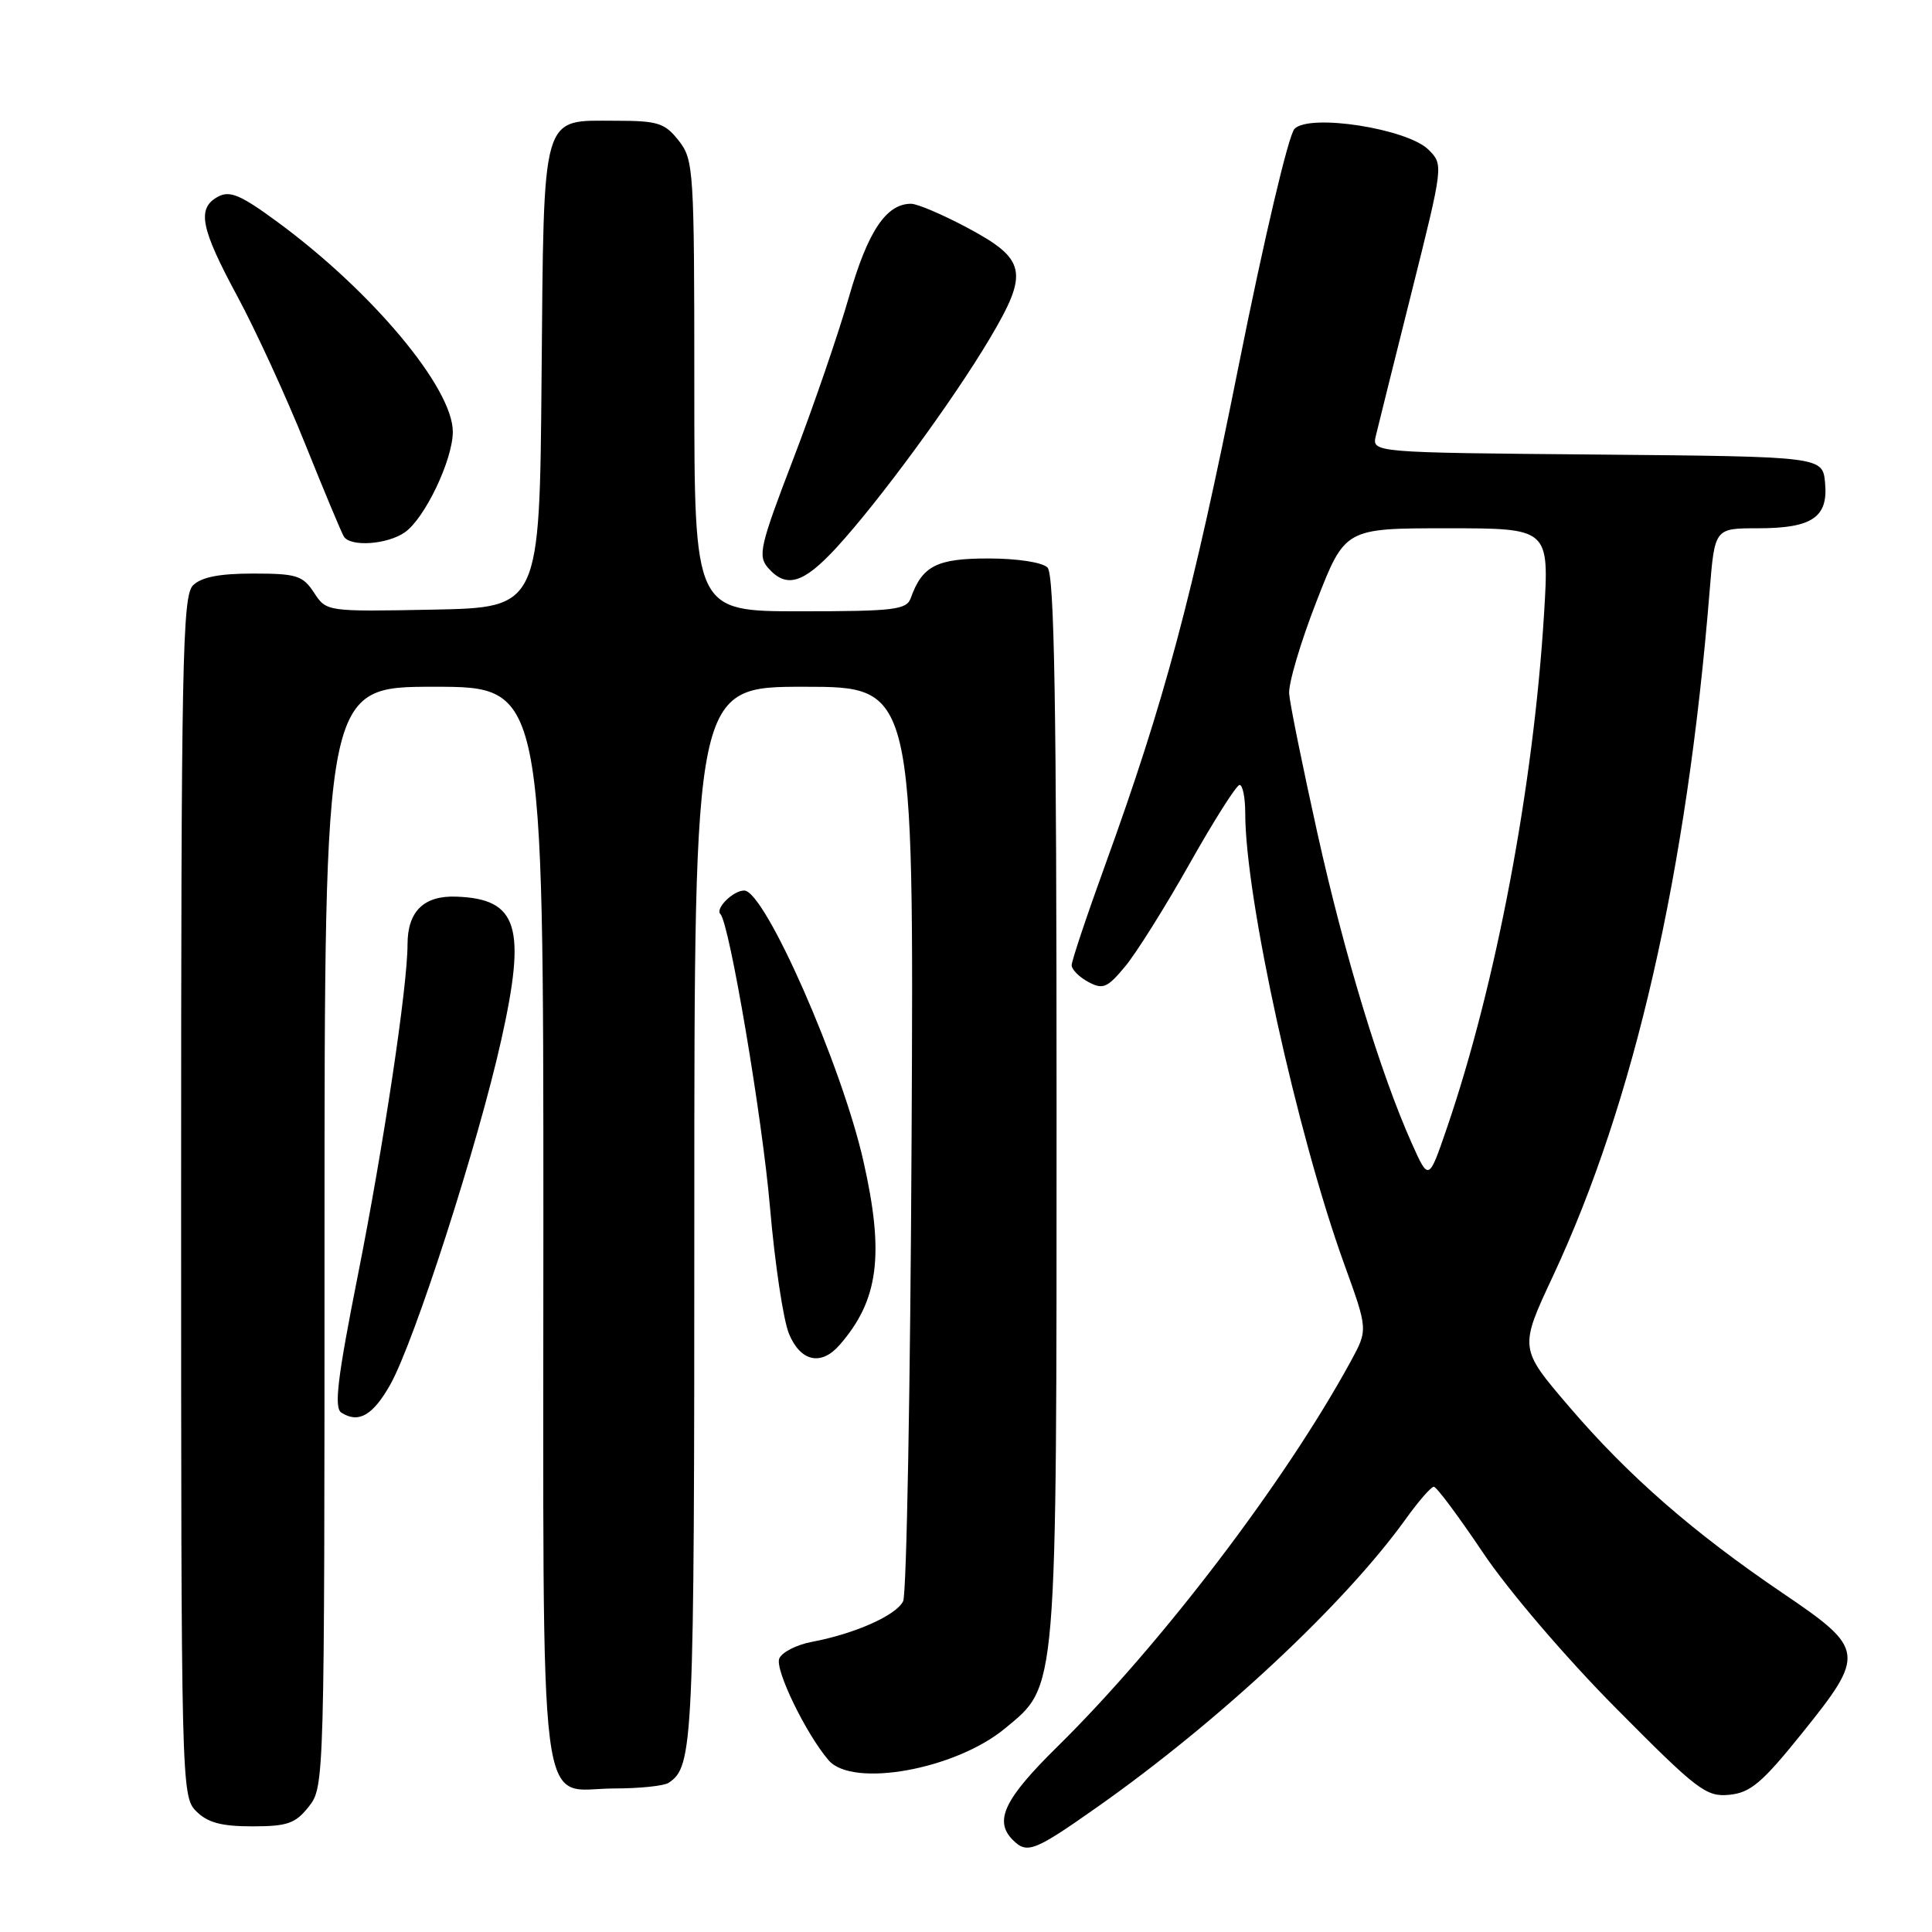 <?xml version="1.0" encoding="UTF-8" standalone="no"?>
<!DOCTYPE svg PUBLIC "-//W3C//DTD SVG 1.1//EN" "http://www.w3.org/Graphics/SVG/1.1/DTD/svg11.dtd" >
<svg xmlns="http://www.w3.org/2000/svg" xmlns:xlink="http://www.w3.org/1999/xlink" version="1.1" viewBox="0 0 256 256">
 <g >
 <path fill="currentColor"
d=" M 145.51 239.36 C 161.61 228.01 178.21 212.50 186.28 201.26 C 187.96 198.92 189.63 197.00 189.99 197.00 C 190.35 197.00 193.28 200.94 196.51 205.75 C 199.83 210.70 207.46 219.63 214.10 226.32 C 224.91 237.23 226.07 238.12 229.14 237.82 C 231.93 237.55 233.48 236.25 238.73 229.72 C 247.24 219.16 247.16 218.51 236.25 211.12 C 224.34 203.05 215.75 195.55 207.90 186.37 C 201.30 178.66 201.30 178.66 205.78 169.08 C 216.57 146.01 223.52 115.59 226.54 78.25 C 227.21 70.00 227.21 70.00 232.91 70.00 C 240.13 70.00 242.27 68.55 241.83 63.96 C 241.50 60.50 241.50 60.50 211.64 60.23 C 181.77 59.97 181.77 59.97 182.31 57.73 C 182.60 56.51 184.74 47.92 187.06 38.66 C 191.26 21.87 191.27 21.82 189.29 19.84 C 186.49 17.05 173.54 15.02 171.53 17.07 C 170.74 17.87 167.50 31.60 164.12 48.50 C 157.99 79.14 154.31 92.89 146.45 114.59 C 144.00 121.34 142.00 127.33 142.00 127.90 C 142.00 128.46 142.99 129.46 144.20 130.11 C 146.14 131.15 146.72 130.91 149.08 128.07 C 150.55 126.31 154.40 120.17 157.63 114.44 C 160.86 108.71 163.84 104.01 164.25 104.01 C 164.66 104.00 165.00 105.69 165.00 107.75 C 165.00 118.96 171.87 150.24 178.13 167.54 C 181.26 176.19 181.26 176.19 179.00 180.35 C 170.30 196.31 153.86 217.91 140.08 231.47 C 133.06 238.38 131.68 241.28 134.20 243.80 C 136.10 245.70 137.04 245.33 145.51 239.36 Z  M 40.93 239.37 C 42.98 236.75 43.00 236.07 43.00 163.87 C 43.00 91.00 43.00 91.00 57.50 91.00 C 72.00 91.00 72.00 91.00 72.00 162.17 C 72.00 243.88 71.14 237.01 81.40 236.98 C 84.76 236.98 88.00 236.64 88.60 236.23 C 91.88 234.05 92.00 231.31 92.00 161.07 C 92.00 91.00 92.00 91.00 106.54 91.00 C 121.09 91.00 121.09 91.00 120.79 150.75 C 120.63 183.61 120.13 211.25 119.67 212.17 C 118.75 214.05 113.27 216.48 107.60 217.55 C 105.53 217.94 103.58 218.94 103.25 219.78 C 102.68 221.28 106.82 229.79 109.80 233.25 C 112.97 236.93 126.58 234.47 133.15 229.04 C 140.15 223.25 140.00 225.05 140.00 146.52 C 140.00 93.32 139.71 76.11 138.80 75.20 C 138.11 74.51 134.79 74.00 130.95 74.00 C 124.12 74.00 122.20 74.98 120.68 79.25 C 120.13 80.80 118.49 81.00 106.03 81.00 C 92.00 81.00 92.00 81.00 92.00 51.13 C 92.00 22.44 91.92 21.17 89.93 18.63 C 88.08 16.29 87.17 16.00 81.58 16.00 C 71.62 16.00 72.08 14.43 71.76 50.06 C 71.50 80.50 71.50 80.50 57.38 80.78 C 43.26 81.05 43.26 81.05 41.61 78.53 C 40.12 76.26 39.30 76.00 33.55 76.00 C 29.06 76.00 26.67 76.47 25.57 77.57 C 24.17 78.97 24.00 87.70 24.00 158.57 C 24.00 236.67 24.03 238.03 26.00 240.00 C 27.51 241.51 29.33 242.00 33.43 242.00 C 38.10 242.00 39.14 241.63 40.93 239.37 Z  M 51.70 183.49 C 54.89 177.84 63.33 151.64 66.41 137.84 C 69.78 122.78 68.64 119.11 60.48 118.81 C 56.16 118.64 54.00 120.76 54.00 125.14 C 54.00 130.69 50.84 151.73 47.45 168.82 C 44.71 182.61 44.24 186.54 45.23 187.18 C 47.50 188.64 49.40 187.56 51.70 183.49 Z  M 111.22 178.25 C 116.42 172.32 117.22 166.28 114.41 153.87 C 111.54 141.14 101.35 118.00 98.61 118.00 C 97.14 118.00 94.73 120.40 95.46 121.13 C 96.65 122.32 101.01 148.08 102.03 160.00 C 102.67 167.43 103.80 174.96 104.55 176.75 C 106.07 180.41 108.79 181.02 111.22 178.25 Z  M 110.81 72.59 C 116.43 66.49 126.26 53.09 131.14 44.87 C 136.37 36.07 136.02 34.36 128.13 30.15 C 124.88 28.42 121.55 27.00 120.72 27.00 C 117.42 27.00 114.98 30.66 112.49 39.35 C 111.09 44.22 107.77 53.90 105.10 60.85 C 100.69 72.35 100.39 73.66 101.78 75.25 C 104.19 78.00 106.43 77.34 110.81 72.59 Z  M 53.65 70.53 C 56.30 68.68 60.00 60.91 60.00 57.21 C 60.00 51.42 49.35 38.67 36.82 29.45 C 31.92 25.84 30.47 25.22 28.91 26.05 C 26.05 27.58 26.55 30.18 31.45 39.26 C 33.89 43.79 37.94 52.60 40.44 58.84 C 42.95 65.08 45.25 70.59 45.56 71.09 C 46.43 72.50 51.32 72.16 53.65 70.53 Z  M 187.07 151.50 C 182.92 142.22 178.16 126.59 174.57 110.43 C 172.61 101.59 170.92 93.27 170.82 91.93 C 170.71 90.59 172.33 85.11 174.42 79.75 C 178.21 70.00 178.21 70.00 191.75 70.00 C 205.28 70.00 205.28 70.00 204.60 81.25 C 203.21 104.12 198.24 130.45 191.71 149.50 C 189.31 156.50 189.31 156.50 187.07 151.50 Z "/>
</g>
</svg>